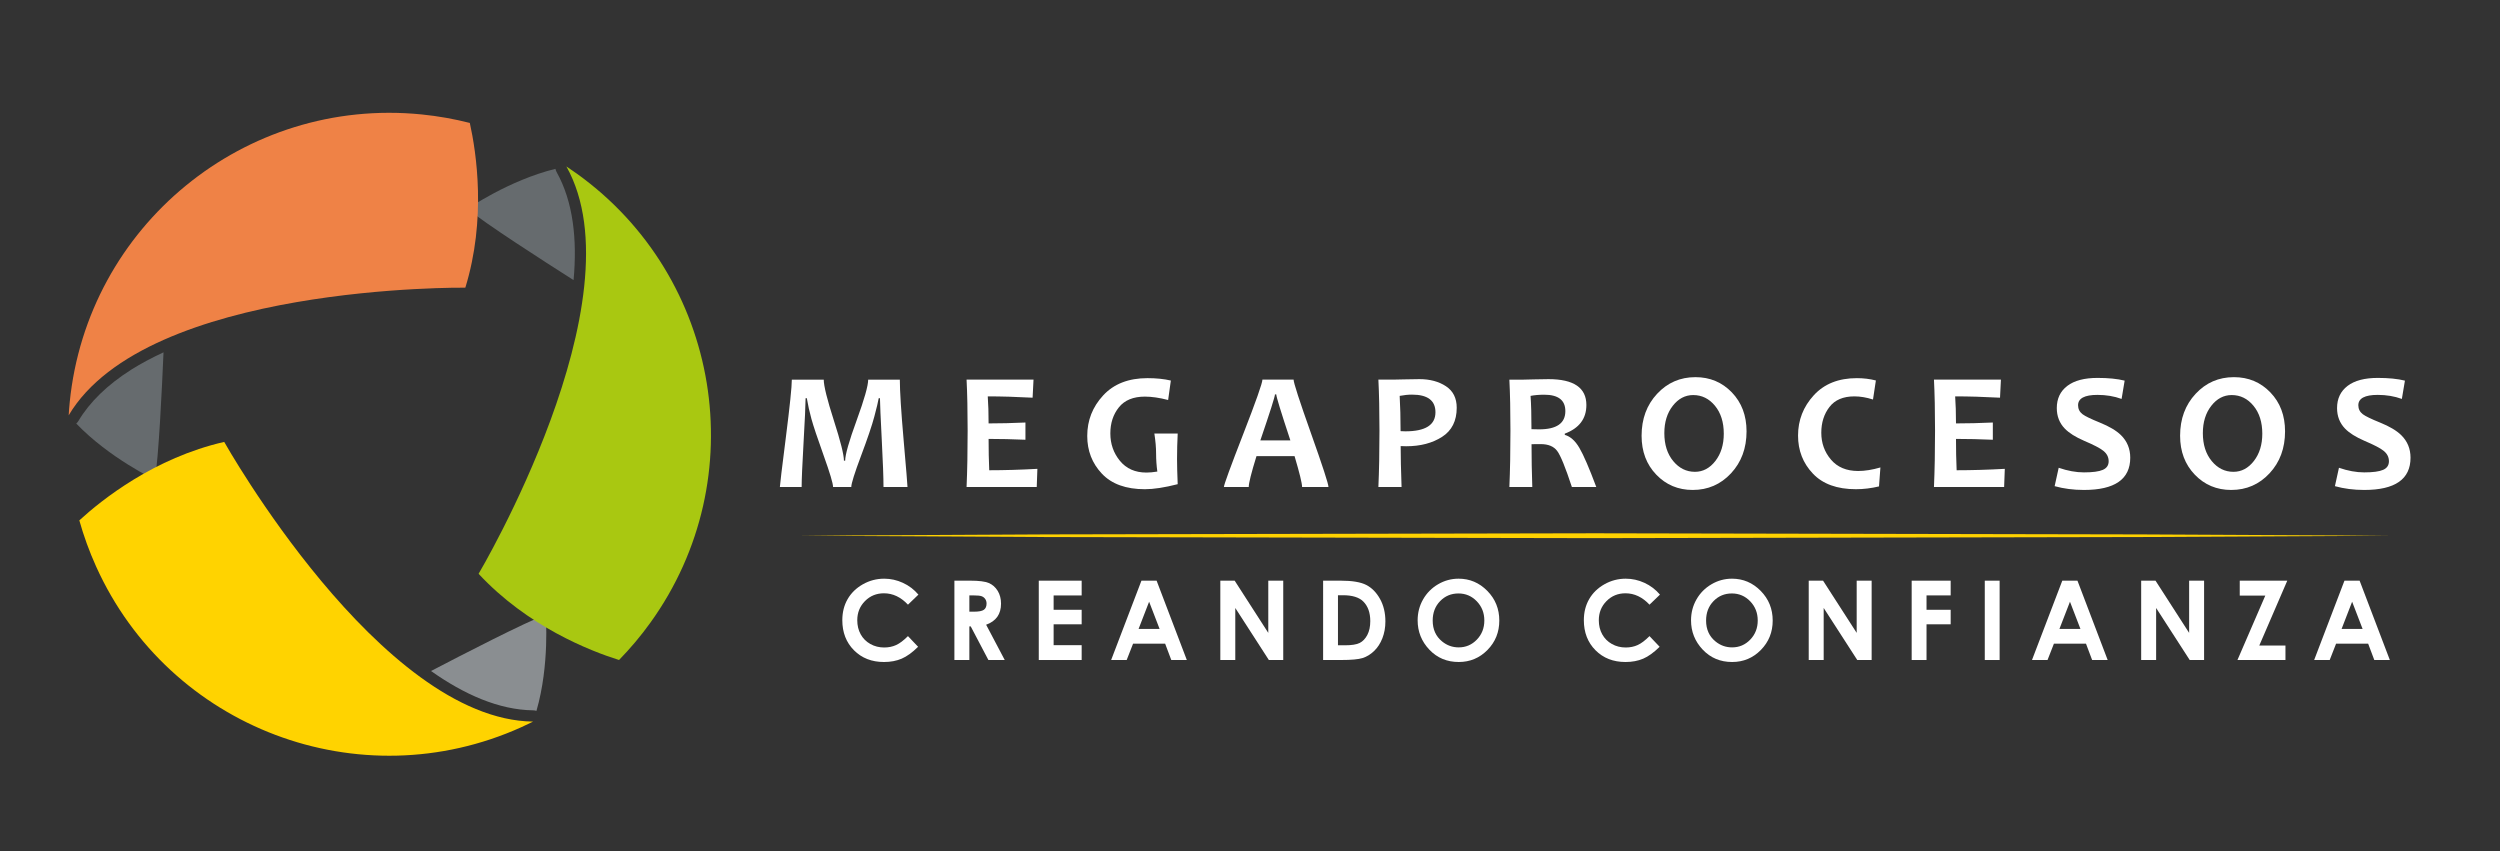 <?xml version="1.0" encoding="utf-8"?>
<!-- Generator: Adobe Illustrator 16.0.0, SVG Export Plug-In . SVG Version: 6.00 Build 0)  -->
<!DOCTYPE svg PUBLIC "-//W3C//DTD SVG 1.1//EN" "http://www.w3.org/Graphics/SVG/1.1/DTD/svg11.dtd">
<svg version="1.1" id="Capa_1" xmlns="http://www.w3.org/2000/svg" xmlns:xlink="http://www.w3.org/1999/xlink" x="0px" y="0px"
	 width="872px" height="297px" viewBox="0 0 872 297" enable-background="new 0 0 872 297" xml:space="preserve">
<rect x="0" y="0" width="872" height="297" fill="#333333" stroke="none"/>
<line fill="#FFD200" x1="278.79" y1="186.858" x2="833.873" y2="186.858"/>
<path fill="#FFD200" d="M278.79,186.858c0,0,34.692-0.186,86.73-0.462c52.042-0.105,121.426-0.247,190.811-0.387
	c69.387,0.145,138.771,0.284,190.811,0.392l86.731,0.457l-86.731,0.462c-52.04,0.107-121.424,0.248-190.811,0.39
	c-69.385-0.14-138.769-0.282-190.811-0.384C313.482,187.047,278.79,186.858,278.79,186.858"/>
<path fill="#8A8E91" d="M150.342,234.048c11.543,8.159,23.679,13.576,35.647,13.716c0.385,0,0.764,0.07,1.125,0.188
	c4.676-16.146,3.224-33.524,3.224-33.524C183.29,217,161.454,228.249,150.342,234.048"/>
<path fill="#666B6E" d="M45.758,128.949c-8.274,5.254-14.484,11.263-18.428,17.92c-0.202,0.327-0.457,0.61-0.732,0.87
	c11.643,12.117,27.406,19.556,27.406,19.556c1.329-7.374,2.492-31.86,3.032-44.403C53.056,124.742,49.269,126.737,45.758,128.949"/>
<path fill="#666B6E" d="M194.122,59.972c-0.186-0.347-0.304-0.709-0.383-1.084c-16.34,4.028-30.653,13.969-30.653,13.969
	c5.738,4.837,26.381,18.11,36.974,24.849C201.355,83.619,199.972,70.41,194.122,59.972"/>
<path fill-rule="evenodd" clip-rule="evenodd" fill="#A9C811" d="M215.917,230.208c-10.209-3.201-31.952-11.741-48.983-30.068
	c0,0,56.709-95.563,30.617-142.09c1.247,0.822,2.491,1.678,3.718,2.564c50.297,36.14,61.782,106.203,25.644,156.496
	C223.525,221.831,219.846,226.18,215.917,230.208"/>
<path fill-rule="evenodd" clip-rule="evenodd" fill="#FFD300" d="M27.667,181.511c7.878-7.231,26.15-21.794,50.537-27.372
	c0,0,54.398,96.888,107.735,97.555c-1.341,0.672-2.694,1.322-4.082,1.945c-56.445,25.481-122.858,0.395-148.336-56.042
	C31.133,192.298,29.19,186.934,27.667,181.511"/>
<path fill-rule="evenodd" clip-rule="evenodd" fill="#EF8246" d="M163.873,42.881c2.313,10.438,5.787,33.539-1.565,57.458
	c0,0-111.108-1.345-138.351,44.525c0.082-1.497,0.206-3.004,0.354-4.503c6.14-61.632,61.087-106.608,122.712-100.45
	C152.794,40.489,158.414,41.491,163.873,42.881"/>
<path fill="#FFFFFF" d="M316.533,169.861h-8.368c0-3.26-0.203-8.758-0.608-16.495c-0.398-7.738-0.607-12.562-0.626-14.479h-0.433
	c-0.192,1.153-0.699,3.28-1.525,6.384c-0.822,3.109-2.372,7.683-4.645,13.731c-2.27,6.049-3.404,9.669-3.404,10.859h-6.356
	c0-1.229-1.09-4.878-3.267-10.956c-2.177-6.081-3.6-10.334-4.271-12.773c-0.672-2.435-1.21-4.851-1.612-7.245h-0.427
	c-0.019,2.395-0.258,7.534-0.709,15.413c-0.449,7.884-0.672,13.07-0.672,15.562h-7.592c0-0.578,0.693-6.337,2.083-17.284
	c1.389-10.952,2.085-17.67,2.085-20.161h11.133c0,2.144,1.171,6.88,3.519,14.208c2.351,7.322,3.524,12.009,3.524,14.064h0.433
	c0-2.077,1.334-6.77,4.009-14.095c2.674-7.329,4.015-12.047,4.015-14.177h11.042c0,3.965,0.446,11.046,1.335,21.235
	C316.087,163.844,316.533,169.246,316.533,169.861"/>
<path fill="#FFFFFF" d="M361.84,163.532l-0.226,6.329h-24.474c0.252-5.794,0.374-12.317,0.374-19.585
	c0-6.976-0.121-12.937-0.374-17.86h23.352l-0.32,6.299c-5.745-0.305-10.966-0.462-15.642-0.462c0.193,2.664,0.291,5.81,0.291,9.434
	c4.002,0,8.293-0.104,12.854-0.314v6.01c-4.485-0.192-8.773-0.292-12.854-0.292c0,3.894,0.074,7.534,0.224,10.931
	C350.302,164.021,355.9,163.86,361.84,163.532"/>
<path fill="#FFFFFF" d="M410.779,168.883c-4.568,1.166-8.376,1.755-11.445,1.755c-6.596,0-11.596-1.812-14.997-5.423
	c-3.408-3.617-5.107-7.996-5.107-13.16c0-5.423,1.856-10.139,5.564-14.146c3.708-4.004,8.854-6.013,15.429-6.013
	c3.093,0,5.809,0.283,8.167,0.837l-0.946,6.786c-3.011-0.785-5.713-1.181-8.11-1.181c-4.047,0-7.066,1.242-9.062,3.729
	c-1.993,2.48-2.985,5.515-2.985,9.104c0,3.663,1.111,6.848,3.346,9.574c2.234,2.722,5.314,4.085,9.247,4.085
	c1.095,0,2.36-0.113,3.794-0.35c-0.287-2.126-0.43-4.217-0.43-6.267c0-2.072-0.2-4.401-0.604-6.985h8.14
	c-0.15,2.951-0.229,5.921-0.229,8.912C410.551,162.307,410.629,165.22,410.779,168.883"/>
<path fill="#FFFFFF" d="M463.37,169.861h-9.201c0-1.264-0.873-4.848-2.625-10.758H438.26c-1.8,5.811-2.7,9.396-2.7,10.758h-8.662
	c0-0.75,2.241-6.88,6.718-18.41c4.478-11.522,6.713-17.867,6.713-19.035h10.876c0,1.09,2.026,7.345,6.081,18.762
	C461.342,162.6,463.37,168.821,463.37,169.861 M450.082,153.612c-3.276-9.896-4.918-15.24-4.918-16.049h-0.457
	c0,0.746-1.698,6.098-5.098,16.049H450.082z"/>
<path fill="#FFFFFF" d="M508.104,142.222c0,4.58-1.701,7.97-5.103,10.151c-3.405,2.189-7.579,3.28-12.526,3.28
	c-0.9,0-1.545-0.021-1.924-0.057c0,3.604,0.103,8.354,0.314,14.265h-8.084c0.25-5.541,0.377-12.071,0.377-19.587
	c0-6.899-0.127-12.854-0.377-17.857h5.007c0.707,0,2.069-0.029,4.082-0.087c2.016-0.058,3.76-0.086,5.237-0.086
	c3.642,0,6.719,0.824,9.231,2.471C506.846,136.363,508.104,138.868,508.104,142.222 M500.687,143.802
	c0-4.098-2.725-6.157-8.175-6.157c-1.357,0-2.795,0.149-4.308,0.438c0.212,3.624,0.317,7.725,0.317,12.304
	c0.48,0.038,1.034,0.061,1.669,0.061C497.18,150.448,500.687,148.235,500.687,143.802"/>
<path fill="#FFFFFF" d="M556.782,169.861h-8.514c-2.228-6.788-3.929-10.973-5.122-12.57c-1.185-1.594-3.104-2.387-5.751-2.387
	c-1.112,0-2.177,0.009-3.195,0.028c0,4.927,0.092,9.906,0.264,14.929h-7.995c0.248-5.791,0.374-12.32,0.374-19.588
	c0-6.973-0.126-12.933-0.374-17.856h4.972c0.581,0,1.782-0.031,3.614-0.088c1.828-0.058,3.521-0.085,5.071-0.085
	c8.807,0,13.206,3.01,13.206,9.028c0,4.775-2.516,8.1-7.535,9.985v0.429c1.932,0.536,3.63,2.042,5.089,4.529
	C552.34,158.695,554.307,163.242,556.782,169.861 M545.995,143.402c0-3.813-2.453-5.726-7.36-5.726
	c-1.806,0-3.395,0.137-4.775,0.407c0.212,2.972,0.316,6.843,0.316,11.617c1.051,0.039,1.946,0.059,2.675,0.059
	C542.947,149.76,545.995,147.64,545.995,143.402"/>
<path fill="#FFFFFF" d="M609.195,150.449c0,5.884-1.806,10.762-5.409,14.634c-3.604,3.875-8.06,5.813-13.372,5.813
	c-5.061,0-9.295-1.778-12.708-5.337c-3.419-3.553-5.12-8.075-5.12-13.558c0-5.887,1.801-10.765,5.407-14.636
	c3.604-3.873,8.06-5.813,13.369-5.813c5.068,0,9.299,1.775,12.714,5.322C607.486,140.419,609.195,144.948,609.195,150.449
	 M601.255,151.282c0-4.008-1.024-7.258-3.074-9.752c-2.051-2.487-4.582-3.734-7.592-3.734c-2.803,0-5.179,1.255-7.135,3.765
	c-1.956,2.512-2.933,5.685-2.933,9.521c0,3.984,1.029,7.229,3.091,9.736c2.063,2.499,4.59,3.751,7.581,3.751
	c2.795,0,5.176-1.263,7.132-3.783C600.276,158.264,601.255,155.097,601.255,151.282"/>
<path fill="#FFFFFF" d="M655.889,163.043l-0.492,6.616c-2.72,0.65-5.401,0.976-8.049,0.976c-6.576,0-11.585-1.813-15.021-5.452
	c-3.443-3.628-5.166-8.043-5.166-13.242c0-5.384,1.828-10.073,5.48-14.061c3.651-3.988,8.655-5.982,15.029-5.982
	c2.336,0,4.547,0.269,6.639,0.806l-1.006,6.646c-2.263-0.732-4.432-1.095-6.503-1.095c-3.892,0-6.786,1.232-8.683,3.695
	c-1.897,2.463-2.846,5.457-2.846,8.988c0,3.608,1.123,6.728,3.375,9.376c2.252,2.644,5.412,3.966,9.48,3.966
	C650.503,164.279,653.091,163.865,655.889,163.043"/>
<path fill="#FFFFFF" d="M699.275,163.532l-0.234,6.329h-24.473c0.249-5.794,0.376-12.317,0.376-19.585
	c0-6.976-0.127-12.937-0.376-17.86h23.355l-0.314,6.299c-5.754-0.305-10.973-0.462-15.648-0.462c0.19,2.664,0.29,5.81,0.29,9.434
	c4.004,0,8.288-0.104,12.851-0.314v6.01c-4.485-0.192-8.769-0.292-12.851-0.292c0,3.894,0.072,7.534,0.226,10.931
	C687.733,164.021,693.331,163.86,699.275,163.532"/>
<path fill="#FFFFFF" d="M743.03,159.649c0,7.5-5.386,11.246-16.161,11.246c-3.658,0-7.063-0.446-10.21-1.322l1.411-6.414
	c3.104,1.072,6.041,1.609,8.799,1.609c3.065,0,5.27-0.296,6.615-0.892c1.342-0.592,2.016-1.589,2.016-2.991
	c0-1.454-0.634-2.684-1.905-3.68c-1.088-0.881-3.305-2.031-6.638-3.45c-3.028-1.307-5.283-2.728-6.756-4.258
	c-1.865-1.931-2.792-4.323-2.792-7.163c0-3.293,1.223-5.872,3.666-7.734c2.448-1.861,5.955-2.785,10.539-2.785
	c3.76,0,6.912,0.313,9.462,0.946l-1.066,6.385c-2.585-0.939-5.386-1.41-8.396-1.41c-4.525,0-6.785,1.208-6.785,3.624
	c0,1.283,0.526,2.329,1.583,3.135c0.919,0.685,2.926,1.659,6.012,2.903c3.272,1.324,5.729,2.782,7.357,4.37
	C741.95,153.898,743.03,156.526,743.03,159.649"/>
<path fill="#FFFFFF" d="M797.027,150.449c0,5.884-1.801,10.762-5.407,14.634c-3.604,3.875-8.057,5.813-13.37,5.813
	c-5.063,0-9.298-1.778-12.711-5.337c-3.415-3.553-5.122-8.075-5.122-13.558c0-5.887,1.807-10.765,5.41-14.636
	c3.604-3.873,8.06-5.813,13.366-5.813c5.068,0,9.304,1.775,12.714,5.322C795.323,140.419,797.027,144.948,797.027,150.449
	 M789.091,151.282c0-4.008-1.026-7.258-3.079-9.752c-2.048-2.487-4.579-3.734-7.589-3.734c-2.801,0-5.177,1.255-7.136,3.765
	c-1.956,2.512-2.932,5.685-2.932,9.521c0,3.984,1.026,7.229,3.091,9.736c2.062,2.499,4.587,3.751,7.581,3.751
	c2.792,0,5.176-1.263,7.132-3.783C788.113,158.264,789.091,155.097,789.091,151.282"/>
<path fill="#FFFFFF" d="M840.79,159.649c0,7.5-5.383,11.246-16.161,11.246c-3.663,0-7.068-0.446-10.21-1.322l1.408-6.414
	c3.106,1.072,6.044,1.609,8.802,1.609c3.063,0,5.272-0.296,6.613-0.892c1.344-0.592,2.016-1.589,2.016-2.991
	c0-1.454-0.638-2.684-1.903-3.68c-1.088-0.881-3.306-2.031-6.643-3.45c-3.028-1.307-5.28-2.728-6.759-4.258
	c-1.857-1.931-2.787-4.323-2.787-7.163c0-3.293,1.223-5.872,3.668-7.734c2.446-1.861,5.956-2.785,10.537-2.785
	c3.763,0,6.912,0.313,9.468,0.946l-1.069,6.385c-2.585-0.939-5.389-1.41-8.398-1.41c-4.525,0-6.785,1.208-6.785,3.624
	c0,1.283,0.527,2.329,1.583,3.135c0.919,0.685,2.921,1.659,6.012,2.903c3.278,1.324,5.729,2.782,7.357,4.37
	C839.707,153.898,840.79,156.526,840.79,159.649"/>
<path fill="#FFFFFF" d="M320.346,207.403l-3.647,3.507c-2.484-2.645-5.275-3.969-8.376-3.969c-2.619,0-4.824,0.902-6.615,2.711
	c-1.796,1.812-2.691,4.036-2.691,6.687c0,1.843,0.396,3.482,1.192,4.912c0.791,1.435,1.915,2.556,3.367,3.375
	c1.454,0.812,3.066,1.221,4.838,1.221c1.516,0,2.9-0.285,4.152-0.854c1.252-0.57,2.631-1.613,4.133-3.118l3.537,3.725
	c-2.025,1.997-3.938,3.378-5.74,4.149c-1.801,0.769-3.855,1.158-6.165,1.158c-4.259,0-7.749-1.362-10.461-4.093
	c-2.713-2.725-4.067-6.221-4.067-10.485c0-2.76,0.614-5.208,1.849-7.355c1.239-2.145,3.008-3.87,5.312-5.173
	c2.303-1.301,4.785-1.957,7.444-1.957c2.258,0,4.435,0.481,6.527,1.446C317.026,204.251,318.83,205.627,320.346,207.403"/>
<path fill="#FFFFFF" d="M332.894,202.536h5.528c3.027,0,5.183,0.274,6.467,0.822c1.286,0.543,2.318,1.451,3.099,2.715
	c0.782,1.269,1.173,2.768,1.173,4.498c0,1.816-0.433,3.338-1.294,4.563c-0.867,1.22-2.166,2.146-3.904,2.773l6.491,12.303h-5.701
	l-6.162-11.72h-0.479v11.72h-5.217V202.536z M338.111,213.355h1.637c1.657,0,2.799-0.221,3.426-0.661
	c0.622-0.44,0.939-1.169,0.939-2.188c0-0.604-0.157-1.131-0.466-1.574c-0.311-0.452-0.726-0.769-1.243-0.965
	c-0.522-0.196-1.476-0.293-2.859-0.293h-1.434V213.355z"/>
<polygon fill="#FFFFFF" points="362.324,202.539 377.283,202.539 377.283,207.693 367.503,207.693 367.503,212.694 377.283,212.694 
	377.283,217.758 367.503,217.758 367.503,225.037 377.283,225.037 377.283,230.211 362.324,230.211 "/>
<path fill="#FFFFFF" d="M398.134,202.539h5.29l10.54,27.672h-5.42l-2.146-5.703h-11.18l-2.232,5.703h-5.418L398.134,202.539z
	 M400.812,209.875l-3.676,9.5h7.331L400.812,209.875z"/>
<polygon fill="#FFFFFF" points="425.648,202.539 430.652,202.539 442.377,220.748 442.377,202.539 447.594,202.539 447.594,230.211 
	442.576,230.211 430.867,212.058 430.867,230.211 425.648,230.211 "/>
<path fill="#FFFFFF" d="M461.503,202.539h6.178c3.983,0,6.944,0.497,8.879,1.497c1.936,0.994,3.531,2.617,4.784,4.861
	c1.255,2.244,1.881,4.866,1.881,7.863c0,2.131-0.353,4.093-1.054,5.877c-0.701,1.79-1.671,3.268-2.902,4.45
	c-1.236,1.18-2.571,1.994-4.012,2.445c-1.438,0.451-3.935,0.678-7.484,0.678h-6.27V202.539z M466.682,207.618v17.46h2.421
	c2.384,0,4.114-0.28,5.189-0.831c1.072-0.554,1.951-1.483,2.636-2.786c0.683-1.307,1.024-2.913,1.024-4.821
	c0-2.938-0.814-5.216-2.44-6.837c-1.467-1.456-3.818-2.185-7.063-2.185H466.682z"/>
<path fill="#FFFFFF" d="M508.768,201.843c3.878,0,7.213,1.419,10.002,4.252c2.79,2.835,4.185,6.288,4.185,10.362
	c0,4.041-1.376,7.454-4.128,10.255c-2.754,2.8-6.095,4.192-10.021,4.192c-4.113,0-7.529-1.433-10.252-4.306
	c-2.722-2.873-4.082-6.283-4.082-10.233c0-2.649,0.632-5.079,1.9-7.299s3.01-3.977,5.229-5.277
	C503.817,202.493,506.207,201.843,508.768,201.843 M508.711,206.997c-2.537,0-4.668,0.89-6.396,2.672
	c-1.728,1.781-2.591,4.041-2.591,6.788c0,3.063,1.086,5.481,3.263,7.264c1.69,1.392,3.631,2.088,5.817,2.088
	c2.476,0,4.582-0.903,6.324-2.709c1.738-1.806,2.609-4.031,2.609-6.678c0-2.634-0.877-4.861-2.629-6.688
	C513.353,207.911,511.224,206.997,508.711,206.997"/>
<path fill="#FFFFFF" d="M578.996,207.403l-3.647,3.507c-2.485-2.645-5.274-3.969-8.376-3.969c-2.62,0-4.824,0.902-6.616,2.711
	c-1.795,1.812-2.69,4.036-2.69,6.687c0,1.843,0.396,3.482,1.19,4.912c0.793,1.435,1.916,2.556,3.37,3.375
	c1.451,0.812,3.063,1.221,4.837,1.221c1.516,0,2.9-0.285,4.152-0.854c1.252-0.57,2.631-1.613,4.133-3.118l3.537,3.725
	c-2.026,1.997-3.938,3.378-5.74,4.149c-1.801,0.769-3.856,1.158-6.165,1.158c-4.26,0-7.747-1.362-10.462-4.093
	c-2.714-2.725-4.068-6.221-4.068-10.485c0-2.76,0.615-5.208,1.852-7.355c1.236-2.145,3.007-3.87,5.311-5.173
	c2.303-1.301,4.786-1.957,7.443-1.957c2.258,0,4.435,0.481,6.527,1.446C575.677,204.251,577.48,205.627,578.996,207.403"/>
<path fill="#FFFFFF" d="M604.128,201.843c3.878,0,7.212,1.419,10.002,4.252c2.789,2.835,4.185,6.288,4.185,10.362
	c0,4.041-1.377,7.454-4.128,10.255c-2.755,2.8-6.095,4.192-10.021,4.192c-4.114,0-7.53-1.433-10.252-4.306
	c-2.723-2.873-4.082-6.283-4.082-10.233c0-2.649,0.632-5.079,1.899-7.299c1.269-2.22,3.01-3.977,5.23-5.277
	C599.178,202.493,601.566,201.843,604.128,201.843 M604.071,206.997c-2.537,0-4.668,0.89-6.396,2.672
	c-1.729,1.781-2.591,4.041-2.591,6.788c0,3.063,1.085,5.481,3.262,7.264c1.69,1.392,3.631,2.088,5.818,2.088
	c2.476,0,4.582-0.903,6.323-2.709c1.739-1.806,2.609-4.031,2.609-6.678c0-2.634-0.876-4.861-2.628-6.688
	C608.712,207.911,606.584,206.997,604.071,206.997"/>
<polygon fill="#FFFFFF" points="630.883,202.539 635.887,202.539 647.611,220.748 647.611,202.539 652.827,202.539 652.827,230.211 
	647.811,230.211 636.099,212.058 636.099,230.211 630.883,230.211 "/>
<polygon fill="#FFFFFF" points="666.791,202.539 680.392,202.539 680.392,207.675 671.972,207.675 671.972,212.694 680.392,212.694 
	680.392,217.758 671.972,217.758 671.972,230.211 666.791,230.211 "/>
<rect x="692.291" y="202.539" fill="#FFFFFF" width="5.178" height="27.672"/>
<path fill="#FFFFFF" d="M719.328,202.539h5.289l10.539,27.672h-5.42l-2.145-5.703h-11.183l-2.23,5.703h-5.42L719.328,202.539z
	 M722.005,209.875l-3.677,9.5h7.331L722.005,209.875z"/>
<polygon fill="#FFFFFF" points="746.841,202.539 751.845,202.539 763.569,220.748 763.569,202.539 768.785,202.539 768.785,230.211 
	763.769,230.211 752.057,212.058 752.057,230.211 746.841,230.211 "/>
<polygon fill="#FFFFFF" points="781.223,202.539 797.804,202.539 788.043,225.15 797.169,225.15 797.169,230.211 780.422,230.211 
	790.134,207.75 781.223,207.75 "/>
<path fill="#FFFFFF" d="M817.746,202.539h5.289l10.539,27.672h-5.42l-2.145-5.703h-11.182l-2.23,5.703h-5.421L817.746,202.539z
	 M820.423,209.875l-3.677,9.5h7.331L820.423,209.875z"/>
</svg>
